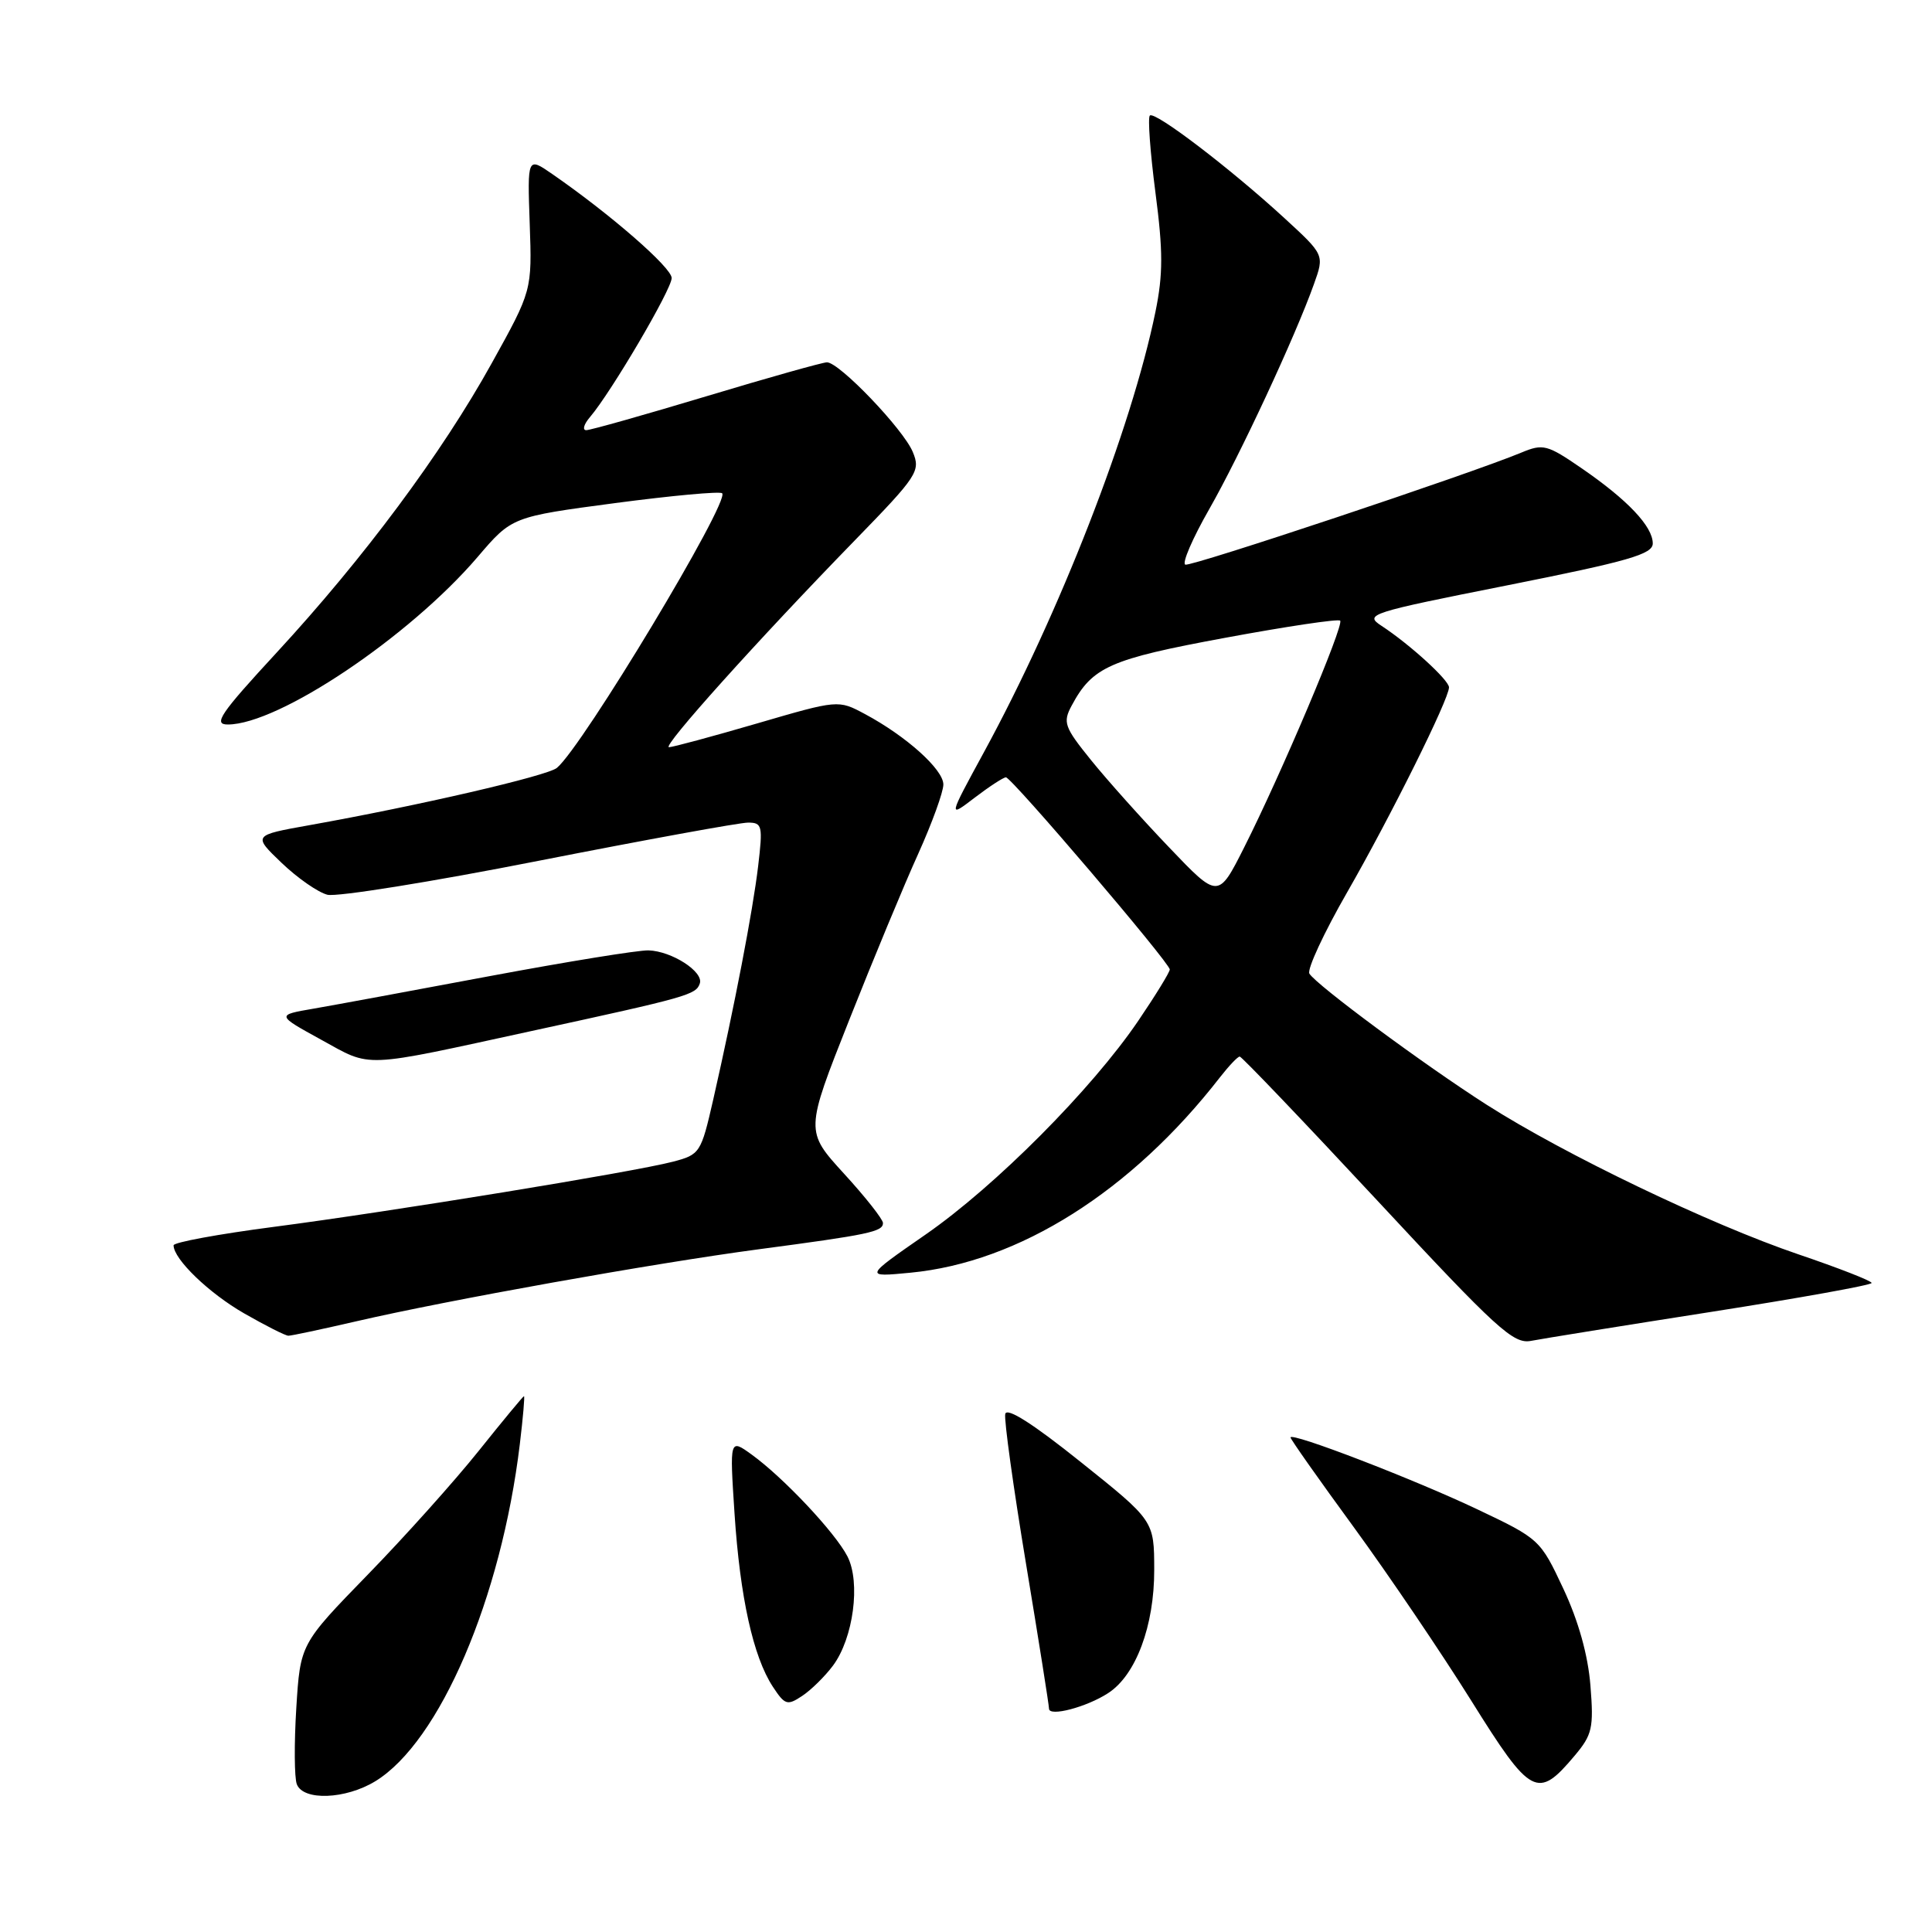 <?xml version="1.0" encoding="UTF-8" standalone="no"?>
<!DOCTYPE svg PUBLIC "-//W3C//DTD SVG 1.1//EN" "http://www.w3.org/Graphics/SVG/1.1/DTD/svg11.dtd" >
<svg xmlns="http://www.w3.org/2000/svg" xmlns:xlink="http://www.w3.org/1999/xlink" version="1.1" viewBox="0 0 256 256">
 <g >
 <path fill="currentColor"
d=" M 49.72 236.03 C 58.25 230.83 66.42 211.79 68.88 191.35 C 69.30 187.86 69.55 185.00 69.43 185.00 C 69.32 185.00 66.62 188.26 63.43 192.25 C 60.24 196.24 53.62 203.63 48.71 208.67 C 39.79 217.84 39.79 217.84 39.26 226.34 C 38.97 231.02 39.00 235.56 39.33 236.42 C 40.18 238.64 45.78 238.43 49.72 236.03 Z  M 208.63 232.66 C 210.99 229.86 211.19 228.97 210.74 223.34 C 210.42 219.31 209.15 214.78 207.16 210.53 C 204.11 204.02 203.99 203.90 195.79 200.01 C 187.38 196.01 171.00 189.71 171.00 190.47 C 171.00 190.70 174.78 196.07 179.41 202.40 C 184.03 208.73 191.02 219.06 194.95 225.35 C 202.85 238.01 203.73 238.48 208.63 232.66 Z  M 146.83 224.35 C 150.51 221.98 152.96 215.42 152.94 208.00 C 152.93 201.50 152.93 201.50 143.21 193.73 C 136.87 188.65 133.40 186.44 133.20 187.36 C 133.03 188.14 134.27 197.06 135.95 207.19 C 137.63 217.32 139.00 225.97 139.00 226.41 C 139.00 227.51 143.97 226.21 146.83 224.35 Z  M 110.37 220.71 C 113.08 217.08 114.06 209.68 112.29 206.23 C 110.66 203.06 103.81 195.78 99.59 192.73 C 96.68 190.63 96.68 190.63 97.33 200.57 C 98.06 211.65 99.80 219.52 102.40 223.49 C 104.00 225.93 104.32 226.03 106.29 224.72 C 107.47 223.94 109.30 222.14 110.37 220.71 Z  M 226.75 173.83 C 238.43 172.00 248.00 170.28 248.00 170.00 C 248.00 169.72 243.61 168.01 238.25 166.19 C 226.56 162.21 207.34 152.99 197.00 146.39 C 188.69 141.08 174.46 130.55 173.50 129.01 C 173.17 128.46 175.41 123.62 178.49 118.26 C 184.26 108.21 192.00 92.64 192.00 91.08 C 192.00 90.12 186.82 85.39 183.05 82.92 C 180.74 81.41 181.44 81.19 199.82 77.54 C 215.79 74.36 219.00 73.44 219.00 72.01 C 219.00 69.76 215.67 66.24 209.59 62.06 C 205.01 58.91 204.47 58.77 201.59 59.97 C 194.90 62.76 157.85 75.11 157.06 74.82 C 156.59 74.64 158.01 71.35 160.21 67.50 C 164.29 60.35 171.63 44.59 174.11 37.63 C 175.49 33.77 175.49 33.77 170.20 28.91 C 163.05 22.34 153.00 14.67 152.36 15.31 C 152.07 15.60 152.41 20.18 153.10 25.50 C 154.12 33.29 154.12 36.35 153.10 41.33 C 149.91 56.87 140.39 81.30 130.35 99.72 C 125.63 108.39 125.63 108.39 129.16 105.69 C 131.10 104.21 132.96 103.00 133.29 103.00 C 134.04 103.00 155.00 127.58 155.00 128.46 C 155.00 128.82 153.12 131.88 150.82 135.27 C 144.65 144.35 131.92 157.15 122.65 163.58 C 114.50 169.23 114.50 169.23 120.64 168.64 C 135.01 167.27 149.93 157.84 161.65 142.75 C 162.83 141.24 164.00 140.00 164.27 140.00 C 164.53 140.00 172.74 148.59 182.51 159.09 C 198.38 176.16 200.54 178.13 202.88 177.67 C 204.32 177.39 215.06 175.66 226.75 173.83 Z  M 47.21 175.08 C 59.29 172.28 86.66 167.38 100.50 165.54 C 115.14 163.60 117.00 163.21 117.00 162.06 C 117.00 161.57 114.68 158.62 111.84 155.52 C 106.69 149.88 106.69 149.88 112.51 135.19 C 115.71 127.11 119.83 117.18 121.67 113.13 C 123.50 109.07 125.00 104.94 125.00 103.95 C 125.00 101.96 120.08 97.54 114.60 94.61 C 111.07 92.72 111.07 92.72 100.28 95.87 C 94.35 97.60 89.11 99.01 88.64 99.01 C 87.66 99.00 100.38 84.84 113.28 71.59 C 121.60 63.04 122.00 62.42 120.95 59.89 C 119.70 56.87 111.20 47.99 109.57 48.01 C 108.98 48.02 101.79 50.04 93.59 52.51 C 85.38 54.98 78.23 57.00 77.68 57.00 C 77.14 57.00 77.36 56.21 78.19 55.25 C 80.99 51.96 89.00 38.34 89.00 36.84 C 89.00 35.46 80.90 28.40 73.19 23.07 C 69.88 20.78 69.88 20.78 70.19 29.64 C 70.50 38.50 70.50 38.50 65.15 48.14 C 58.55 60.05 48.20 73.97 36.65 86.48 C 29.17 94.58 28.21 96.00 30.18 96.00 C 36.92 96.00 54.25 84.37 63.29 73.80 C 67.83 68.48 67.83 68.48 81.51 66.66 C 89.03 65.67 95.41 65.08 95.69 65.36 C 96.75 66.42 77.17 98.97 73.79 101.75 C 72.51 102.81 55.39 106.77 41.00 109.34 C 33.50 110.68 33.50 110.68 37.32 114.34 C 39.42 116.35 42.15 118.25 43.39 118.56 C 44.63 118.87 57.22 116.85 71.37 114.06 C 85.52 111.28 98.00 109.00 99.12 109.00 C 101.00 109.00 101.09 109.42 100.46 114.75 C 99.75 120.72 97.34 133.24 94.50 145.73 C 92.89 152.77 92.75 152.99 89.17 153.93 C 83.93 155.30 51.89 160.53 36.25 162.57 C 28.96 163.52 23.00 164.62 23.00 165.01 C 23.00 166.84 27.68 171.35 32.35 174.03 C 35.18 175.65 37.82 176.99 38.21 176.99 C 38.60 177.00 42.65 176.13 47.21 175.08 Z  M 70.50 136.60 C 91.18 132.11 92.23 131.81 92.73 130.31 C 93.25 128.76 89.02 126.03 85.93 125.93 C 84.59 125.89 75.17 127.42 65.00 129.32 C 54.83 131.23 44.28 133.18 41.56 133.65 C 36.61 134.50 36.61 134.50 42.56 137.77 C 49.34 141.50 47.67 141.57 70.50 136.60 Z  M 154.93 112.30 C 151.35 108.56 146.69 103.35 144.56 100.71 C 141.02 96.33 140.81 95.72 142.00 93.50 C 144.75 88.36 147.05 87.34 162.30 84.52 C 170.45 83.01 177.32 81.98 177.58 82.24 C 178.13 82.80 169.76 102.57 164.85 112.30 C 161.42 119.10 161.42 119.10 154.93 112.30 Z "/>
</g>
</svg>